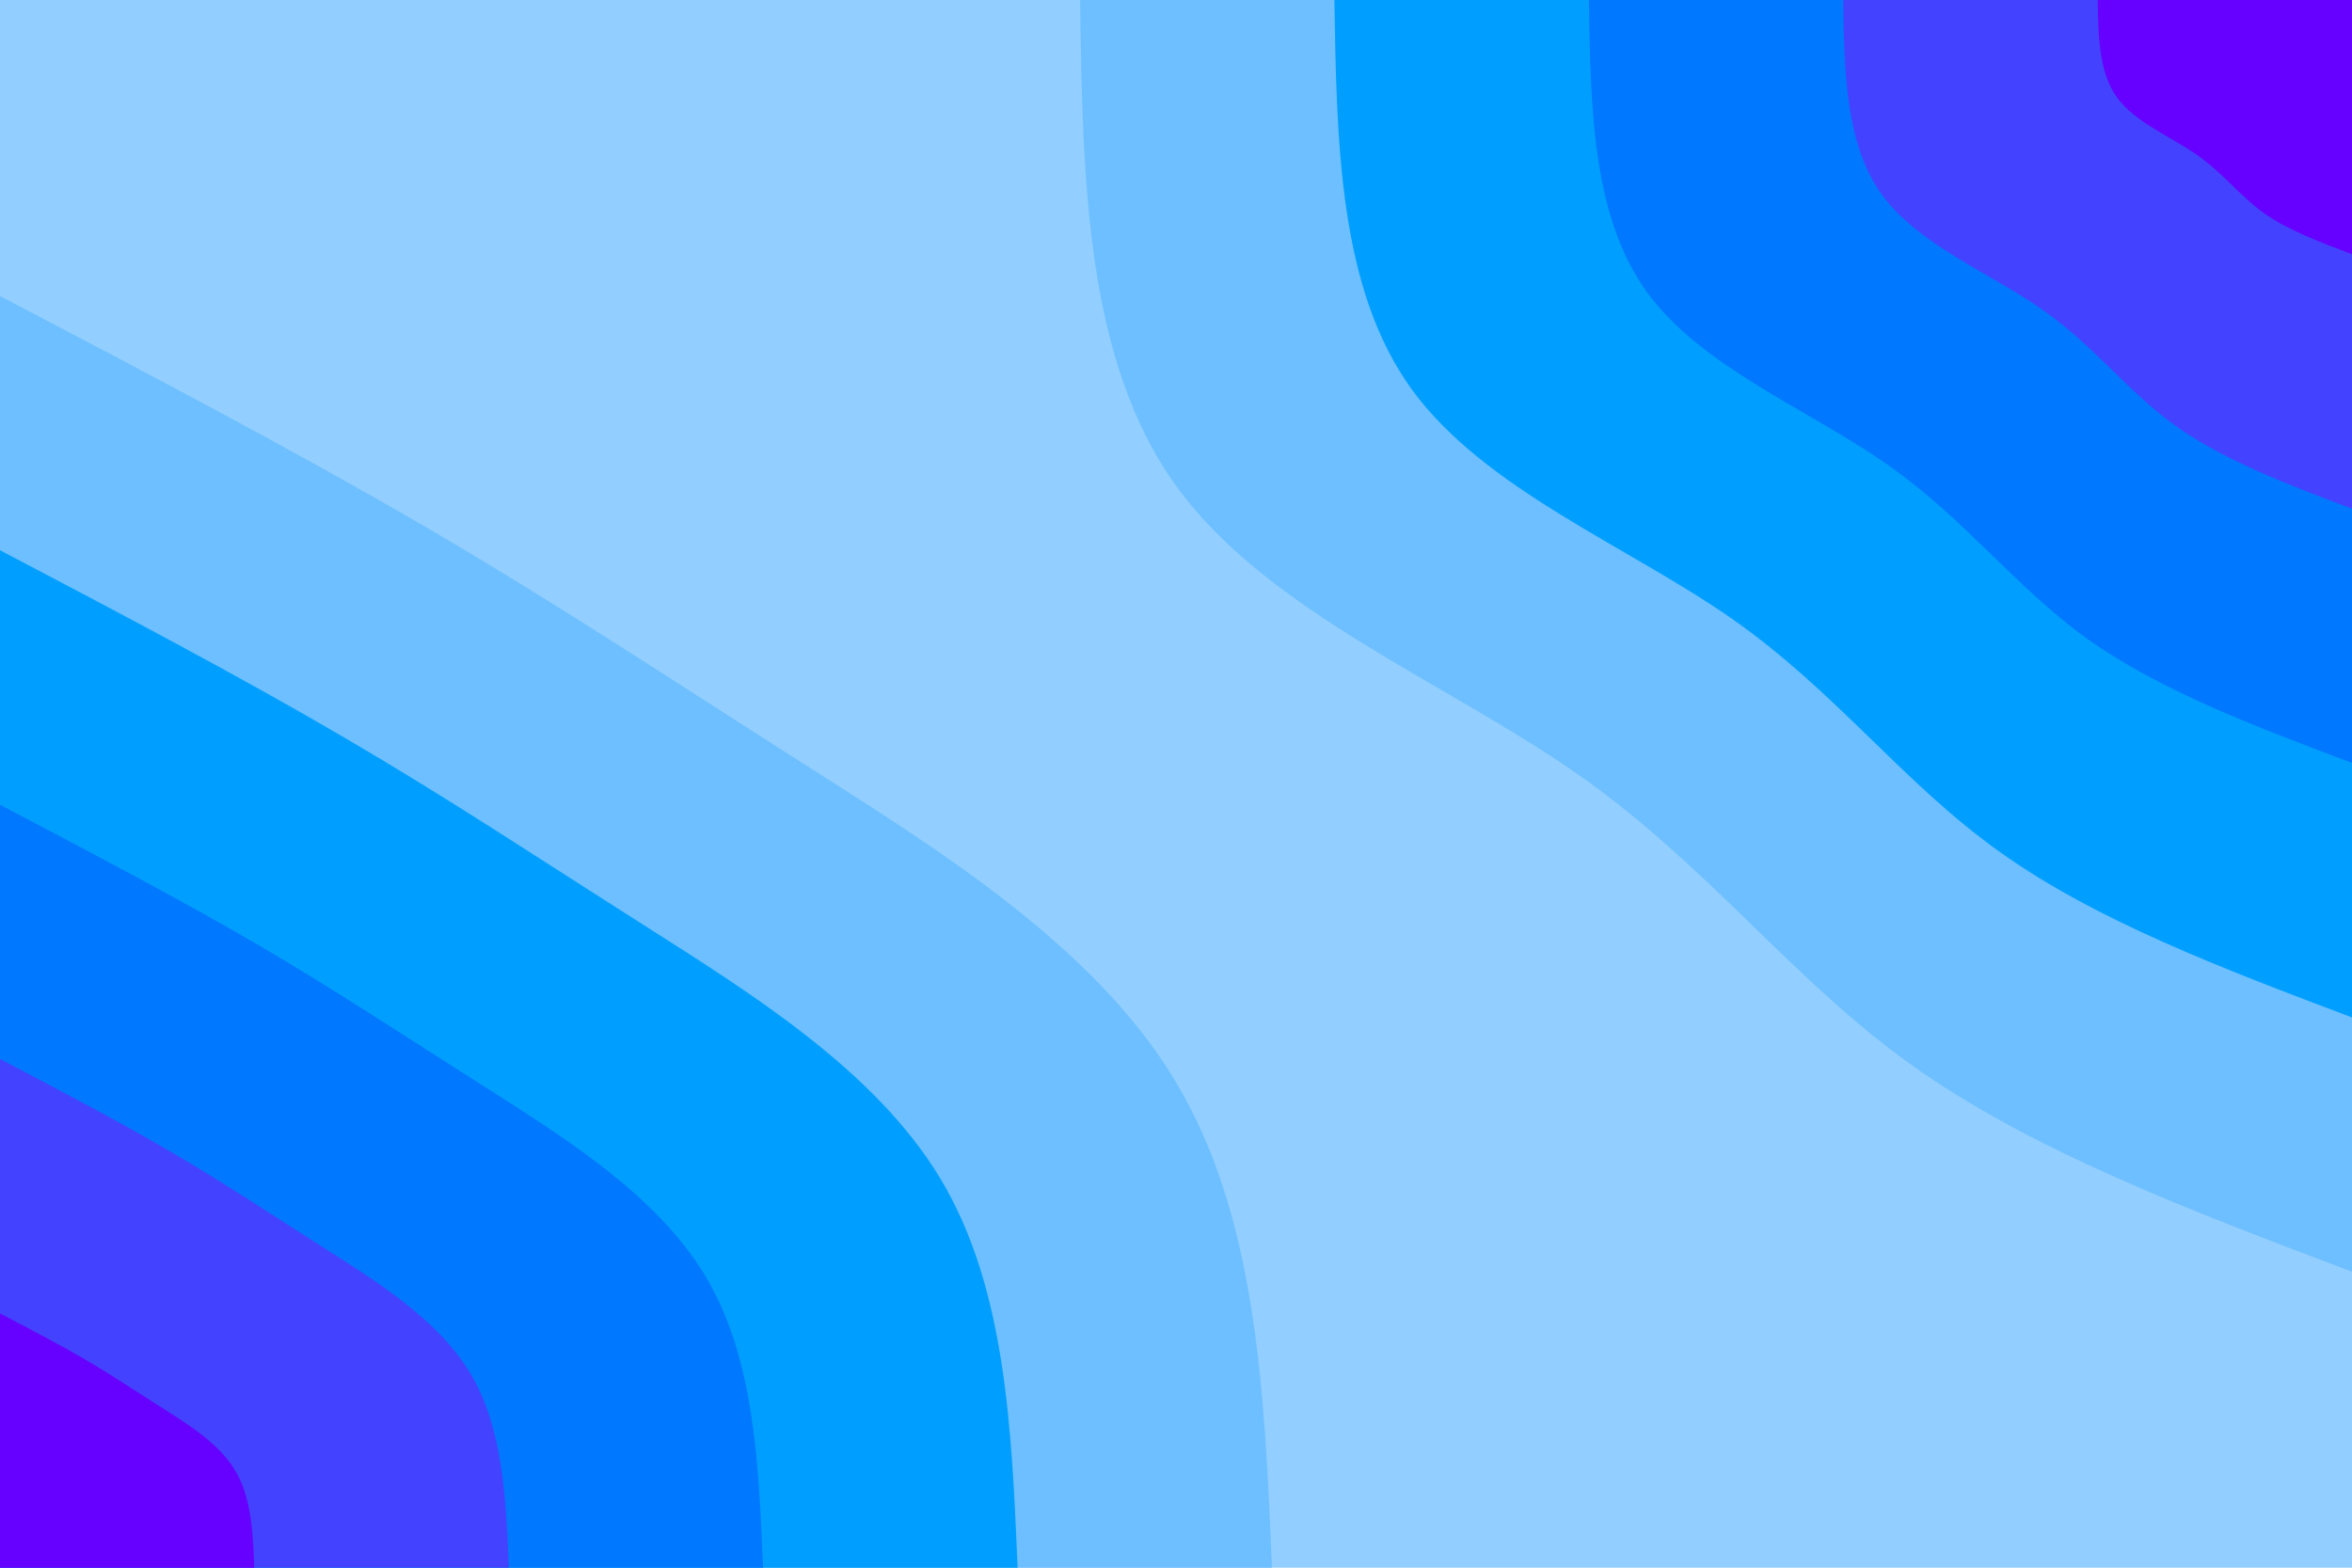 <svg id="visual" viewBox="0 0 900 600" width="900" height="600" xmlns="http://www.w3.org/2000/svg" xmlns:xlink="http://www.w3.org/1999/xlink" version="1.1"><rect x="0" y="0" width="900" height="600" fill="#92ceff"></rect><defs><linearGradient id="grad1_0" x1="33.3%" y1="0%" x2="100%" y2="100%"><stop offset="20%" stop-color="#6600ff" stop-opacity="1"></stop><stop offset="80%" stop-color="#6600ff" stop-opacity="1"></stop></linearGradient></defs><defs><linearGradient id="grad1_1" x1="33.3%" y1="0%" x2="100%" y2="100%"><stop offset="20%" stop-color="#6600ff" stop-opacity="1"></stop><stop offset="80%" stop-color="#0561ff" stop-opacity="1"></stop></linearGradient></defs><defs><linearGradient id="grad1_2" x1="33.3%" y1="0%" x2="100%" y2="100%"><stop offset="20%" stop-color="#008dff" stop-opacity="1"></stop><stop offset="80%" stop-color="#0561ff" stop-opacity="1"></stop></linearGradient></defs><defs><linearGradient id="grad1_3" x1="33.3%" y1="0%" x2="100%" y2="100%"><stop offset="20%" stop-color="#008dff" stop-opacity="1"></stop><stop offset="80%" stop-color="#45b0ff" stop-opacity="1"></stop></linearGradient></defs><defs><linearGradient id="grad1_4" x1="33.3%" y1="0%" x2="100%" y2="100%"><stop offset="20%" stop-color="#92ceff" stop-opacity="1"></stop><stop offset="80%" stop-color="#45b0ff" stop-opacity="1"></stop></linearGradient></defs><defs><linearGradient id="grad2_0" x1="0%" y1="0%" x2="66.7%" y2="100%"><stop offset="20%" stop-color="#6600ff" stop-opacity="1"></stop><stop offset="80%" stop-color="#6600ff" stop-opacity="1"></stop></linearGradient></defs><defs><linearGradient id="grad2_1" x1="0%" y1="0%" x2="66.7%" y2="100%"><stop offset="20%" stop-color="#0561ff" stop-opacity="1"></stop><stop offset="80%" stop-color="#6600ff" stop-opacity="1"></stop></linearGradient></defs><defs><linearGradient id="grad2_2" x1="0%" y1="0%" x2="66.7%" y2="100%"><stop offset="20%" stop-color="#0561ff" stop-opacity="1"></stop><stop offset="80%" stop-color="#008dff" stop-opacity="1"></stop></linearGradient></defs><defs><linearGradient id="grad2_3" x1="0%" y1="0%" x2="66.7%" y2="100%"><stop offset="20%" stop-color="#45b0ff" stop-opacity="1"></stop><stop offset="80%" stop-color="#008dff" stop-opacity="1"></stop></linearGradient></defs><defs><linearGradient id="grad2_4" x1="0%" y1="0%" x2="66.7%" y2="100%"><stop offset="20%" stop-color="#45b0ff" stop-opacity="1"></stop><stop offset="80%" stop-color="#92ceff" stop-opacity="1"></stop></linearGradient></defs><g transform="translate(900, 0)"><path d="M0 486.7C-61.2 463.6 -122.5 440.5 -168.8 407.4C-215 374.3 -246.3 331.3 -296.3 296.3C-346.2 261.3 -414.8 234.3 -449.7 186.3C-484.6 138.2 -485.7 69.1 -486.7 0L0 0Z" fill="#6dbfff"></path><path d="M0 389.4C-49 370.9 -98 352.4 -135 325.9C-172 299.5 -197.1 265 -237 237C-277 209 -331.9 187.4 -359.8 149C-387.6 110.6 -388.5 55.3 -389.4 0L0 0Z" fill="#009fff"></path><path d="M0 292C-36.7 278.2 -73.5 264.3 -101.3 244.5C-129 224.6 -147.8 198.8 -177.8 177.8C-207.7 156.8 -248.9 140.6 -269.8 111.8C-290.7 82.9 -291.4 41.5 -292 0L0 0Z" fill="#0078ff"></path><path d="M0 194.7C-24.5 185.5 -49 176.2 -67.5 163C-86 149.7 -98.5 132.5 -118.5 118.5C-138.5 104.5 -165.9 93.7 -179.9 74.5C-193.8 55.3 -194.3 27.6 -194.7 0L0 0Z" fill="#4343ff"></path><path d="M0 97.3C-12.2 92.7 -24.5 88.1 -33.8 81.5C-43 74.9 -49.3 66.3 -59.3 59.3C-69.2 52.3 -83 46.9 -89.9 37.3C-96.9 27.6 -97.1 13.8 -97.3 0L0 0Z" fill="#6600ff"></path></g><g transform="translate(0, 600)"><path d="M0 -486.7C57.4 -456.6 114.8 -426.4 164.6 -397.3C214.4 -368.1 256.6 -340.1 307.6 -307.6C358.6 -275.1 418.4 -238.3 449.7 -186.3C481 -134.3 483.9 -67.1 486.7 0L0 0Z" fill="#6dbfff"></path><path d="M0 -389.4C45.9 -365.3 91.8 -341.1 131.6 -317.8C171.5 -294.5 205.3 -272 246.1 -246.1C286.9 -220.1 334.7 -190.6 359.8 -149C384.8 -107.4 387.1 -53.7 389.4 0L0 0Z" fill="#009fff"></path><path d="M0 -292C34.4 -273.9 68.9 -255.8 98.7 -238.4C128.6 -220.9 154 -204 184.6 -184.6C215.2 -165.1 251 -143 269.8 -111.8C288.6 -80.6 290.3 -40.3 292 0L0 0Z" fill="#0078ff"></path><path d="M0 -194.7C23 -182.6 45.9 -170.6 65.8 -158.9C85.7 -147.3 102.6 -136 123 -123C143.4 -110 167.4 -95.3 179.9 -74.5C192.4 -53.7 193.6 -26.9 194.7 0L0 0Z" fill="#4343ff"></path><path d="M0 -97.3C11.5 -91.3 23 -85.3 32.9 -79.5C42.9 -73.6 51.3 -68 61.5 -61.5C71.7 -55 83.7 -47.7 89.9 -37.3C96.2 -26.9 96.8 -13.4 97.3 0L0 0Z" fill="#6600ff"></path></g></svg>
